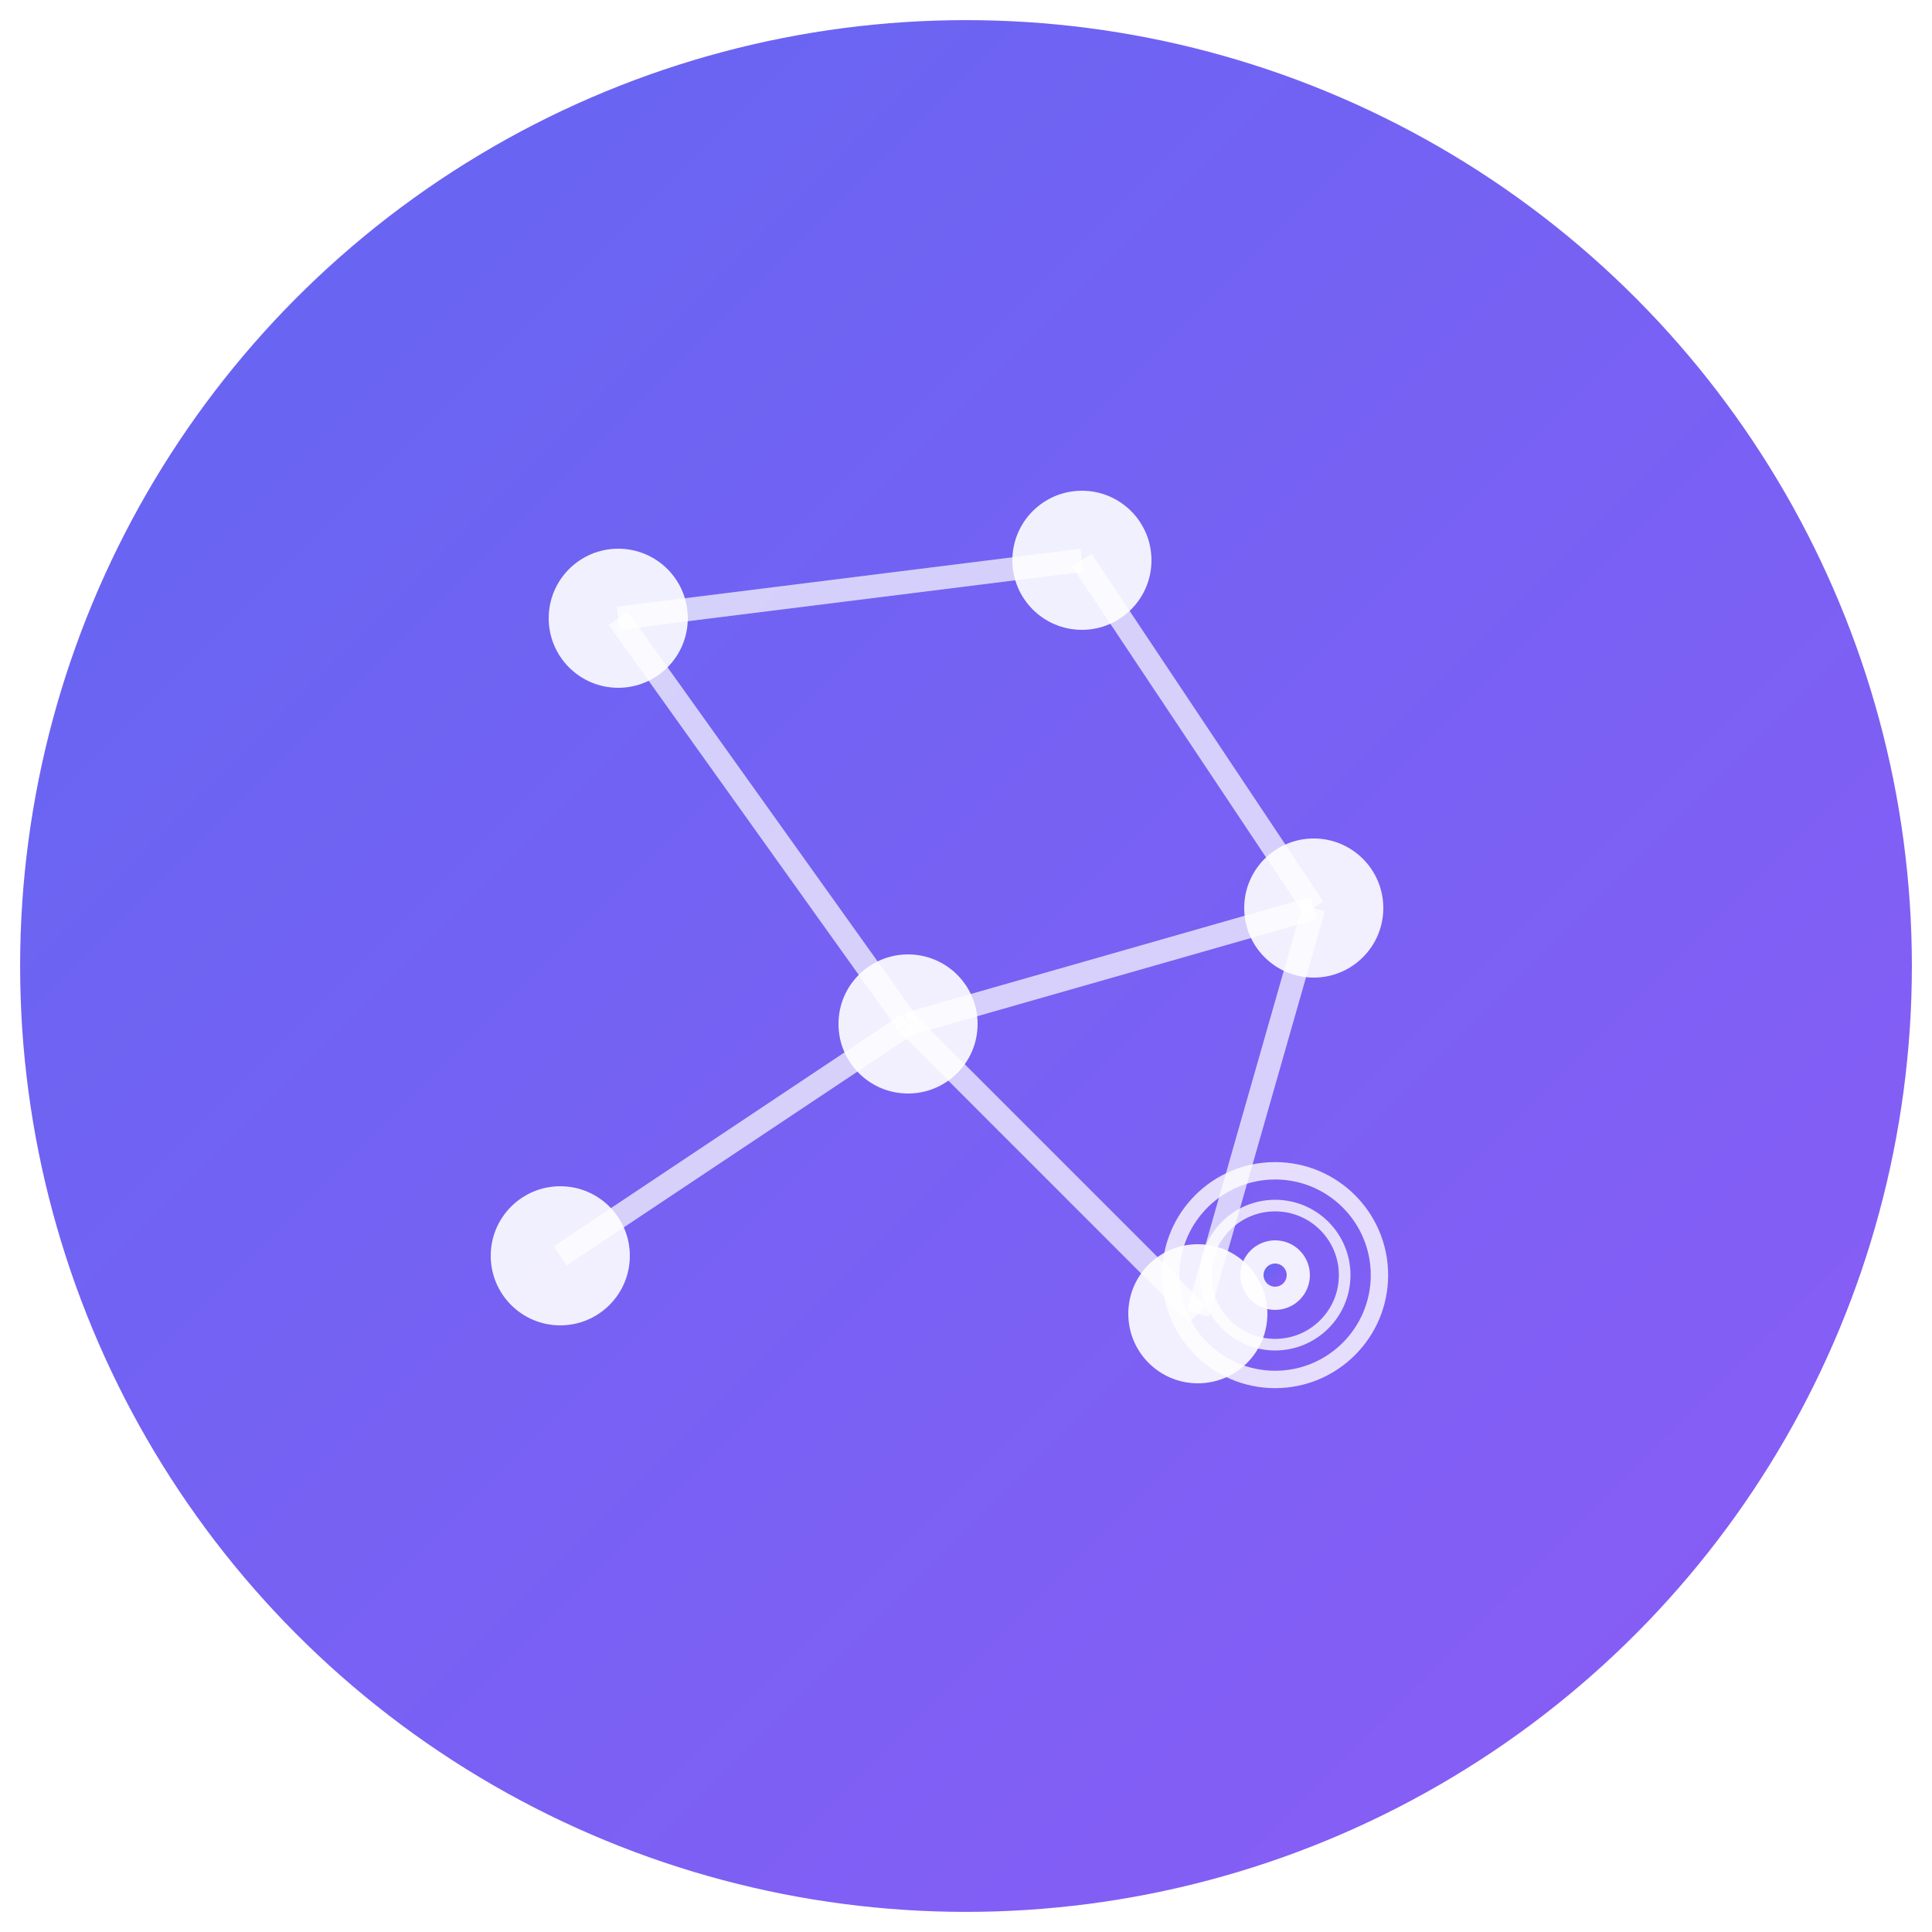 <svg width="384" height="384" viewBox="0 0 384 384" xmlns="http://www.w3.org/2000/svg">
  <defs>
    <linearGradient id="gradient" x1="0%" y1="0%" x2="100%" y2="100%">
      <stop offset="0%" style="stop-color:#6366f1;stop-opacity:1" />
      <stop offset="100%" style="stop-color:#8b5cf6;stop-opacity:1" />
    </linearGradient>
    <filter id="shadow" x="-20%" y="-20%" width="140%" height="140%">
      <feDropShadow dx="2" dy="4" stdDeviation="3" flood-opacity="0.3"/>
    </filter>
  </defs>
  
  <!-- Background circle -->
  <circle cx="192" cy="192" r="188" fill="url(#gradient)" filter="url(#shadow)"/>
  
  <!-- Brain/AI symbol -->
  <g transform="translate(76.8, 76.8) scale(2.304)">
    <!-- Neural network nodes -->
    <circle cx="20" cy="20" r="6" fill="white" opacity="0.9"/>
    <circle cx="60" cy="15" r="6" fill="white" opacity="0.9"/>
    <circle cx="80" cy="45" r="6" fill="white" opacity="0.9"/>
    <circle cx="45" cy="55" r="6" fill="white" opacity="0.9"/>
    <circle cx="15" cy="75" r="6" fill="white" opacity="0.9"/>
    <circle cx="70" cy="80" r="6" fill="white" opacity="0.9"/>
    
    <!-- Connections -->
    <line x1="20" y1="20" x2="60" y2="15" stroke="white" stroke-width="2" opacity="0.7"/>
    <line x1="60" y1="15" x2="80" y2="45" stroke="white" stroke-width="2" opacity="0.7"/>
    <line x1="20" y1="20" x2="45" y2="55" stroke="white" stroke-width="2" opacity="0.7"/>
    <line x1="45" y1="55" x2="80" y2="45" stroke="white" stroke-width="2" opacity="0.7"/>
    <line x1="45" y1="55" x2="15" y2="75" stroke="white" stroke-width="2" opacity="0.7"/>
    <line x1="45" y1="55" x2="70" y2="80" stroke="white" stroke-width="2" opacity="0.7"/>
    <line x1="80" y1="45" x2="70" y2="80" stroke="white" stroke-width="2" opacity="0.7"/>
  </g>
  
  <!-- Brand strategy element (target/bullseye) -->
  <g transform="translate(230.4, 230.4) scale(1.152)">
    <circle cx="20" cy="20" r="18" fill="none" stroke="white" stroke-width="3" opacity="0.8"/>
    <circle cx="20" cy="20" r="12" fill="none" stroke="white" stroke-width="2" opacity="0.8"/>
    <circle cx="20" cy="20" r="6" fill="white" opacity="0.9"/>
    <circle cx="20" cy="20" r="2" fill="url(#gradient)"/>
  </g>
</svg>